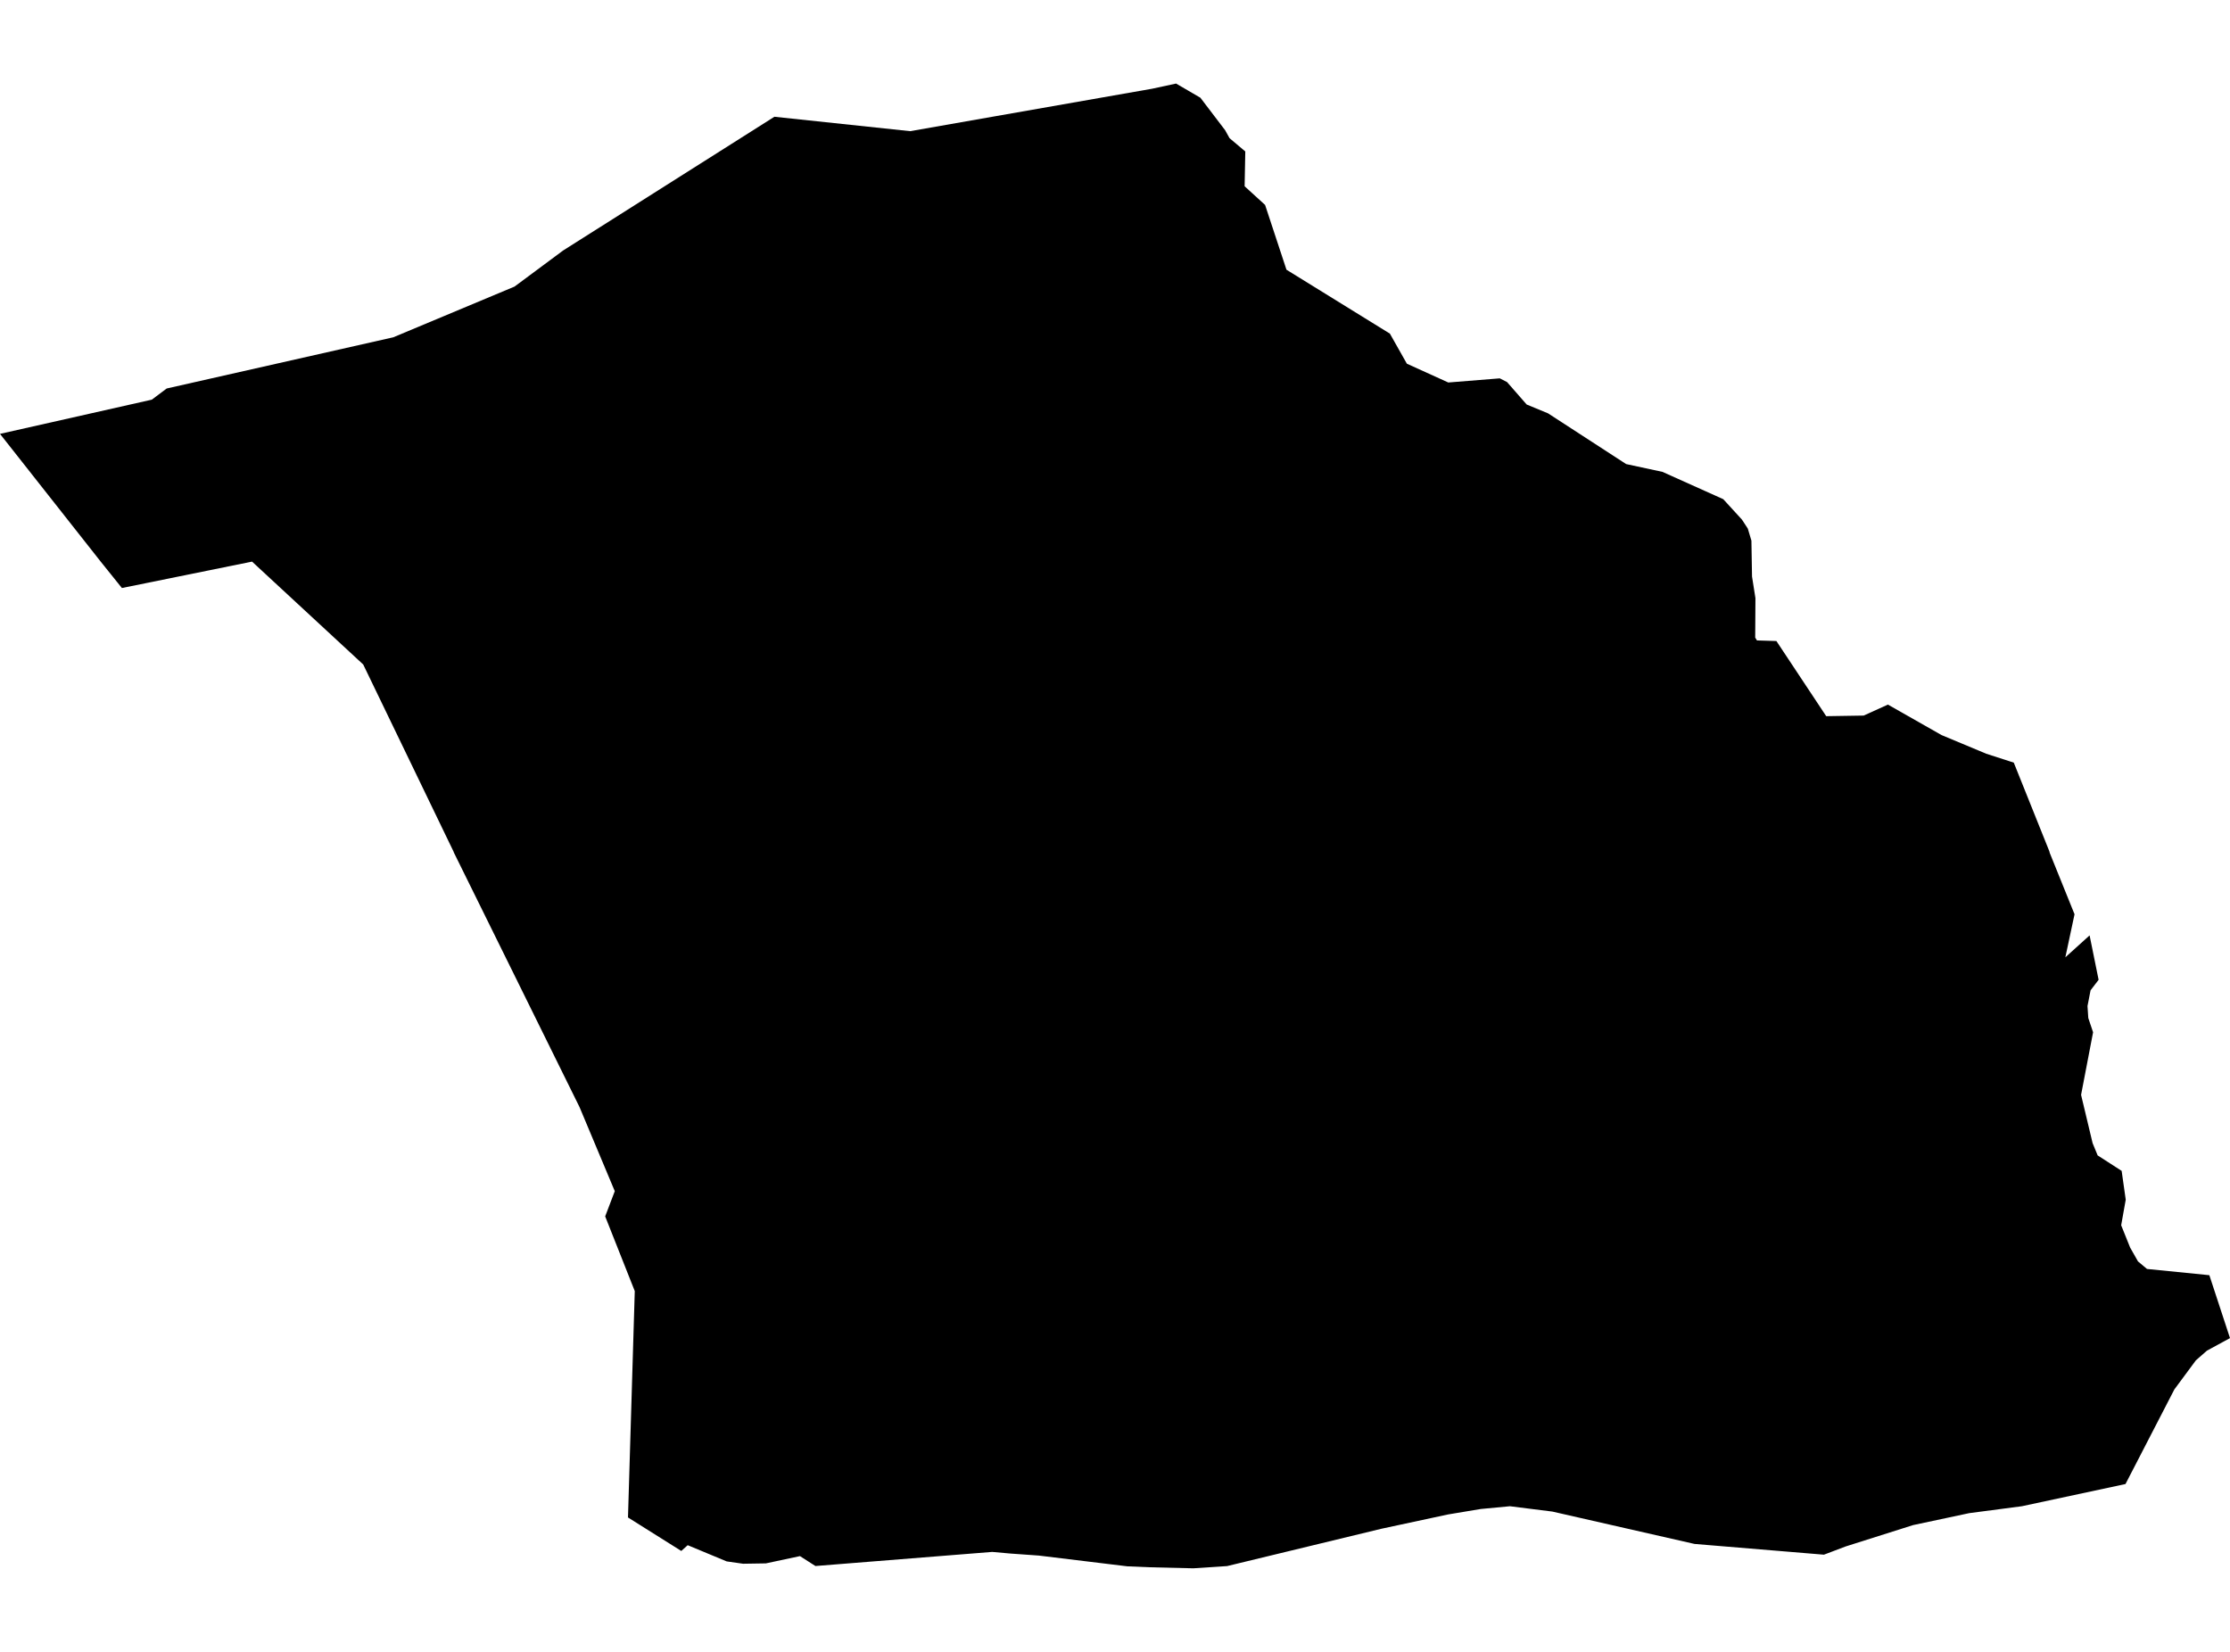 <?xml version='1.0'?>
<svg  baseProfile = 'tiny' width = '540' height = '400' stroke-linecap = 'round' stroke-linejoin = 'round' version='1.1' xmlns='http://www.w3.org/2000/svg'>
<path id='4406501001' title='4406501001'  d='M 301.549 36.674 301.389 45.105 306.345 49.625 311.52 65.309 336.564 80.789 340.678 88.071 350.707 92.621 363.178 91.618 364.937 92.519 369.69 97.955 374.865 100.092 393.775 112.374 402.569 114.264 417.293 120.877 421.814 125.819 423.238 128 424.11 130.921 424.256 139.599 425.084 144.846 425.026 154.396 425.447 155.079 430.157 155.224 442.221 173.422 451.291 173.277 457.163 170.617 470.158 178.001 480.987 182.521 487.644 184.673 496.249 206.127 496.365 206.563 502.354 221.389 500.13 231.81 506.002 226.505 508.182 237.261 506.235 239.805 505.493 243.613 505.682 246.506 506.845 249.965 503.938 265.125 506.729 276.812 507.95 279.777 513.764 283.527 514.752 290.504 513.648 296.696 515.813 302.089 517.717 305.446 519.898 307.278 535 308.789 540 324.022 534.418 327.06 531.744 329.4 526.526 336.45 514.694 359.357 489.592 364.736 476.859 366.407 463.268 369.3 446.931 374.474 441.669 376.466 410.331 373.864 375.911 366.029 365.635 364.736 358.571 365.404 350.634 366.727 334.515 370.186 297.145 379.227 288.976 379.765 278.554 379.518 272.987 379.285 251.577 376.684 244.658 376.189 240.254 375.797 197.462 379.213 193.712 376.814 185.456 378.573 179.947 378.66 175.964 378.093 166.531 374.169 164.975 375.564 152.068 367.454 153.711 312.641 146.545 294.545 148.87 288.44 140.338 268.09 109.901 206.432 109.843 206.243 87.953 160.907 61.034 135.994 29.521 142.389 24.361 135.965 0 105.063 36.76 96.778 40.364 94.074 95.235 81.676 124.596 69.393 136.341 60.672 187.52 28.273 220.413 31.761 278.99 21.485 284.79 20.235 290.676 23.665 296.665 31.529 297.741 33.462 301.549 36.674 Z' />
</svg>